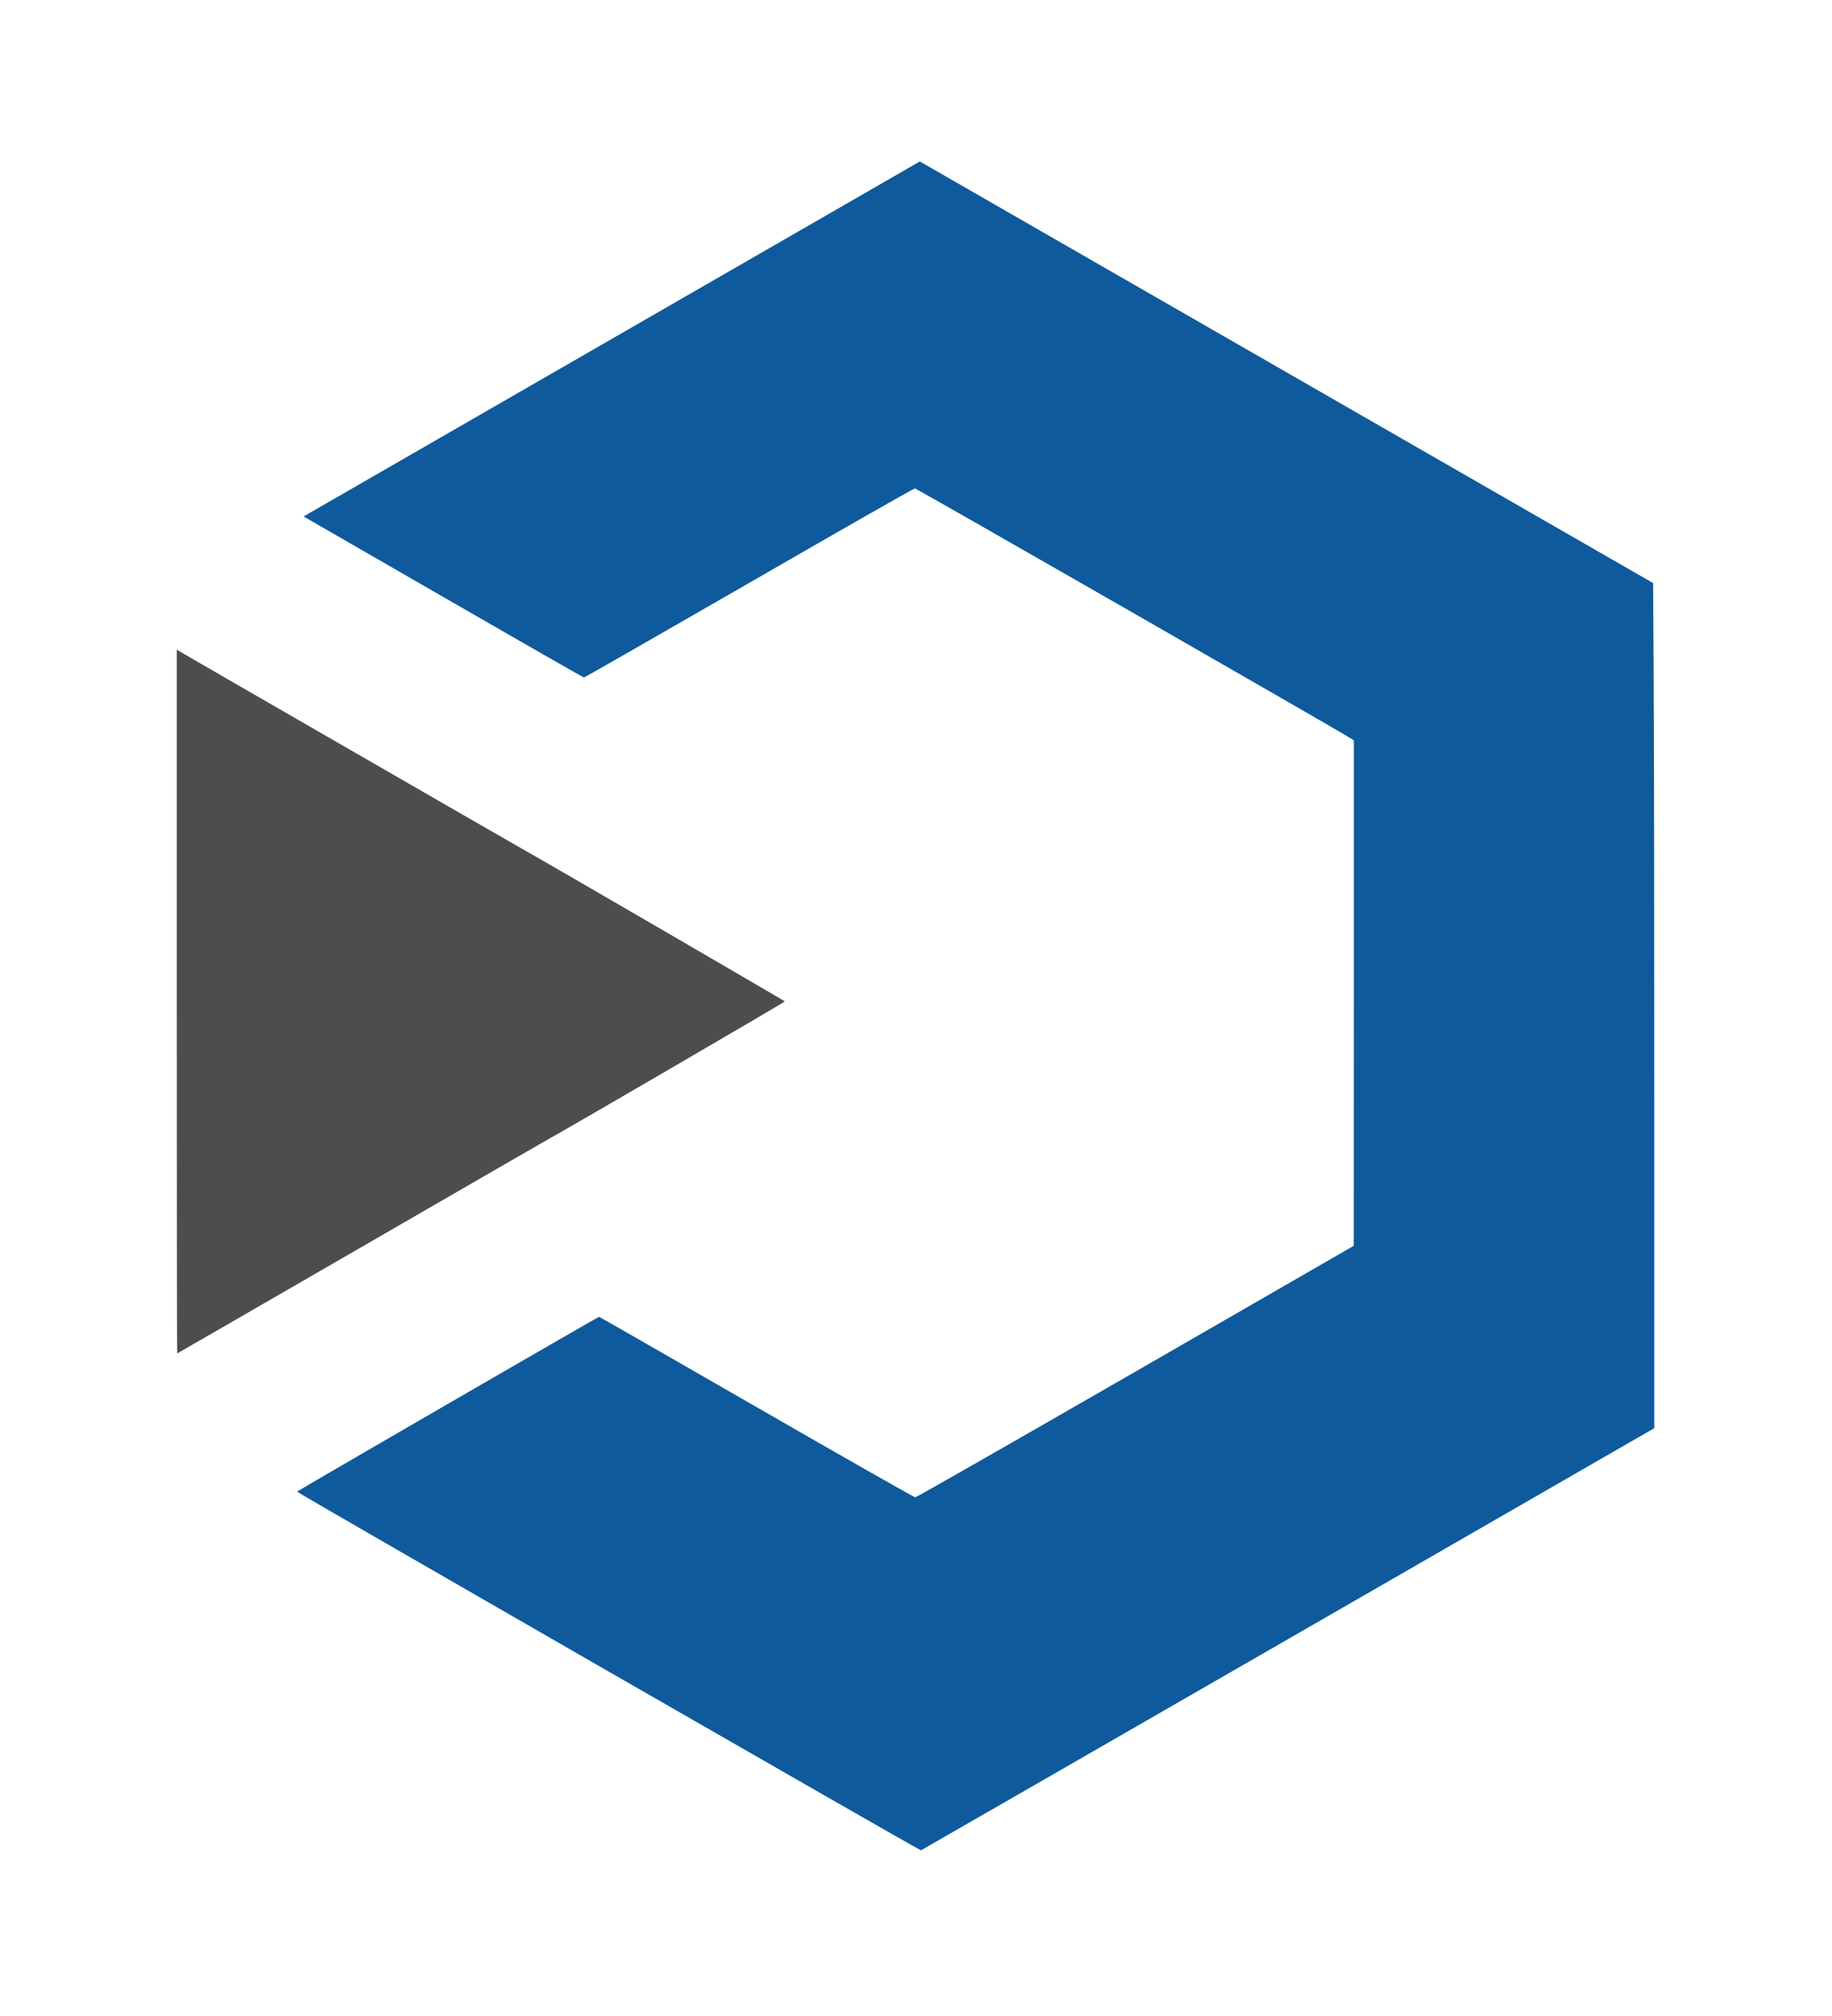 

<svg version="1.0" xmlns="http://www.w3.org/2000/svg"
 width="30" height="33" viewBox="0 0 2000 2000"
 preserveAspectRatio="xMidYMid meet">
  <g transform="translate(0,2000) scale(0.1,-0.1)" stroke="none">
    <path fill="#0e5a9c" d="M6678 17301 l-3364 -1937 1524 -878 c839 -484 1530 -879 1537 -879 7
    0 818 464 1802 1031 984 568 1799 1032 1811 1032 18 0 4626 -2642 4755 -2726
    l37 -24 0 -2758 -1 -2757 -2383 -1373 c-1310 -754 -2392 -1372 -2404 -1372
    -12 0 -792 443 -1733 985 -942 542 -1715 985 -1719 985 -11 0 -3295 -1900
    -3297 -1908 -4 -9 6798 -3918 6811 -3914 5 2 1809 1039 4008 2305 l3998 2302
    0 3651 c0 2008 -3 4083 -7 4611 l-6 960 -3626 2084 c-1994 1146 -3795 2181
    -4002 2300 l-377 217 -3364 -1937z"/>
    <path fill="#4d4d4d" d="M1930 10070 c0 -2112 2 -3840 4 -3840 2 0 907 523 2012 1161 1105
    639 2027 1171 2050 1183 119 62 2574 1491 2572 1498 -3 6 -2633 1535 -2798
    1625 -71 39 -3781 2176 -3817 2199 l-23 14 0 -3840z"/>
  </g>
</svg>
